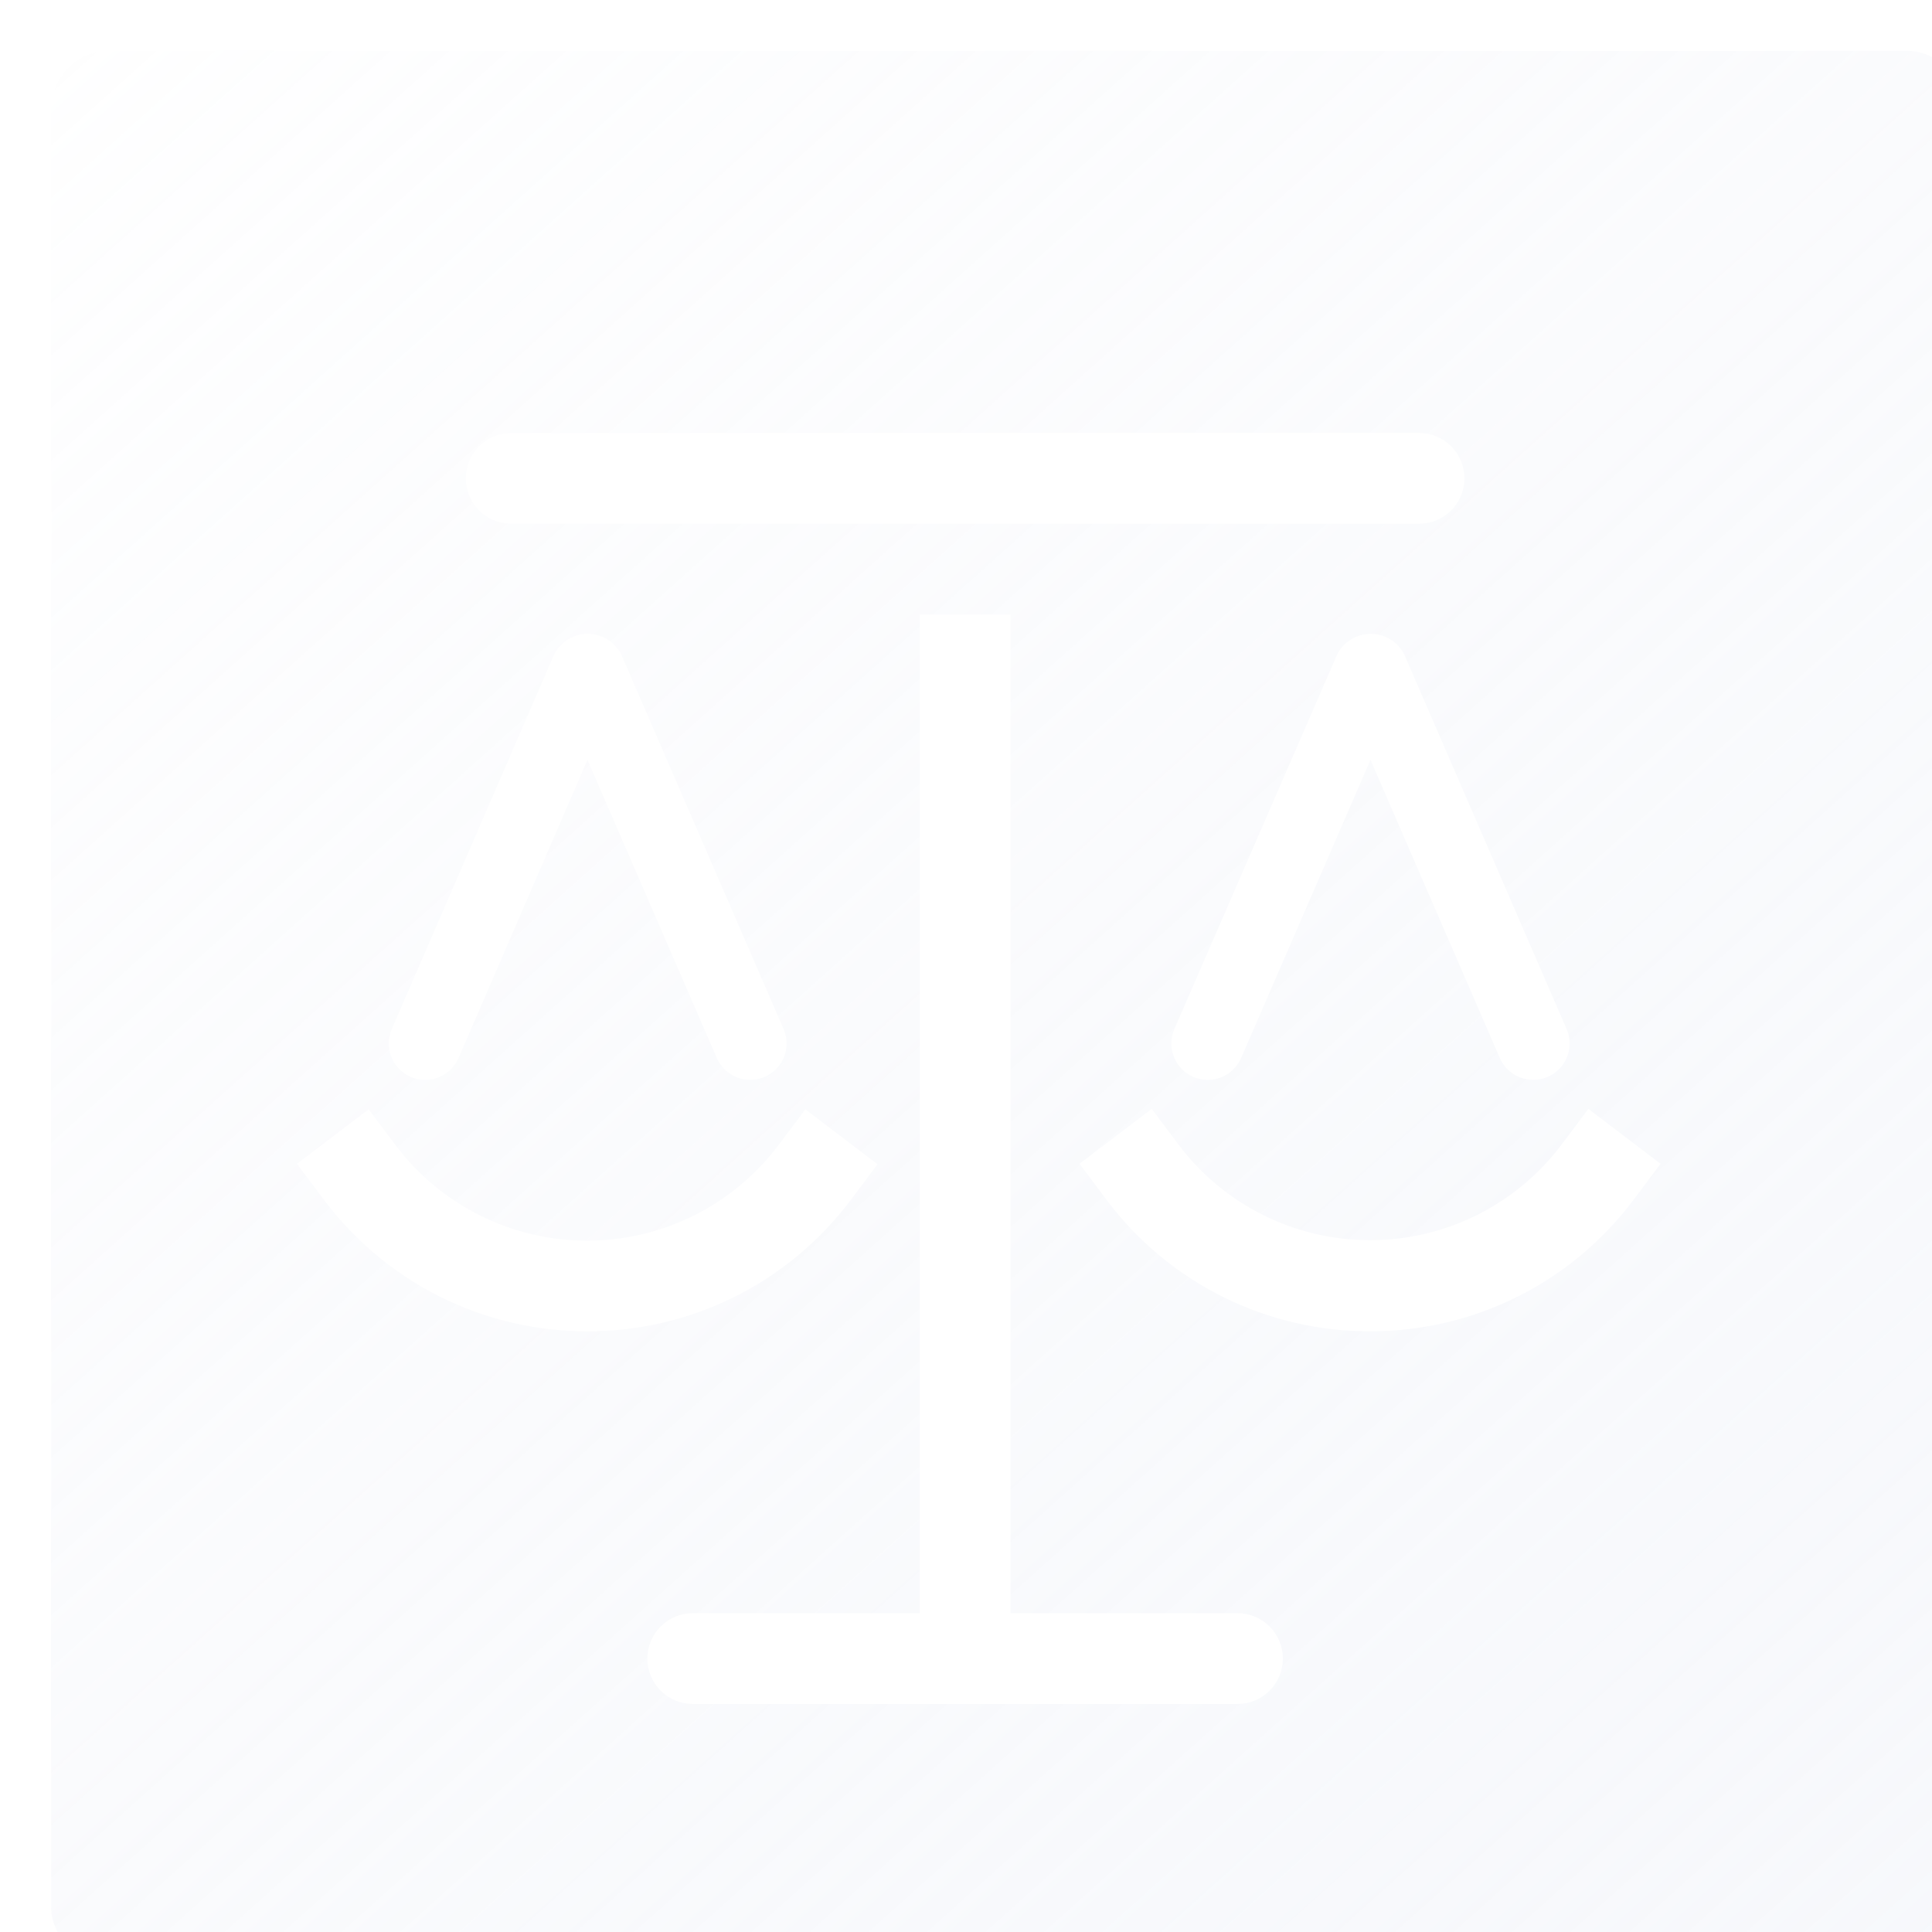<svg width="133" height="133" viewBox="0 0 133 133" fill="none" xmlns="http://www.w3.org/2000/svg">
<g filter="url(#filter0_iii_918_1682)">
<rect x="0.517" y="0.506" width="131.835" height="131.835" rx="4" fill="url(#paint0_linear_918_1682)"/>
</g>
<g filter="url(#filter1_i_918_1682)">
<path d="M85.189 113.302H47.69C46.862 113.302 46.067 112.973 45.481 112.387C44.895 111.801 44.566 111.006 44.566 110.178C44.566 109.349 44.895 108.554 45.481 107.968C46.067 107.382 46.862 107.053 47.69 107.053H85.189C86.017 107.053 86.812 107.382 87.398 107.968C87.984 108.554 88.314 109.349 88.314 110.178C88.314 111.006 87.984 111.801 87.398 112.387C86.812 112.973 86.017 113.302 85.189 113.302Z" fill="white"/>
<path d="M63.315 38.306H69.564V108.615H63.315V38.306Z" fill="white"/>
<path d="M97.688 32.055H35.191C34.362 32.055 33.567 31.726 32.981 31.14C32.395 30.554 32.066 29.759 32.066 28.93C32.066 28.102 32.395 27.307 32.981 26.721C33.567 26.135 34.362 25.806 35.191 25.806H97.688C98.517 25.806 99.312 26.135 99.898 26.721C100.484 27.307 100.813 28.102 100.813 28.93C100.813 29.759 100.484 30.554 99.898 31.14C99.312 31.726 98.517 32.055 97.688 32.055Z" fill="white"/>
<path d="M94.345 87.647C90.824 87.66 87.349 86.851 84.197 85.283C81.045 83.715 78.303 81.432 76.189 78.616L74.314 76.116L79.283 72.335L81.158 74.835C82.696 76.867 84.685 78.516 86.967 79.651C89.25 80.786 91.764 81.376 94.313 81.376C96.863 81.376 99.377 80.786 101.66 79.651C103.942 78.516 105.931 76.867 107.469 74.835L109.344 72.335L114.313 76.116L112.438 78.616C110.331 81.423 107.598 83.701 104.458 85.269C101.317 86.836 97.855 87.65 94.345 87.647Z" fill="white"/>
<path d="M105.532 70.336C105.047 70.334 104.573 70.191 104.168 69.925C103.763 69.658 103.444 69.28 103.25 68.836L94.345 48.305L85.439 68.836C85.174 69.445 84.677 69.924 84.059 70.167C83.441 70.41 82.751 70.398 82.142 70.133C81.533 69.867 81.054 69.371 80.811 68.753C80.568 68.135 80.58 67.445 80.845 66.836L92.063 41.025C92.283 40.605 92.613 40.255 93.018 40.01C93.423 39.765 93.887 39.636 94.36 39.636C94.833 39.636 95.297 39.765 95.702 40.01C96.107 40.255 96.437 40.605 96.657 41.025L107.844 66.836C108.01 67.216 108.078 67.63 108.044 68.043C108.01 68.456 107.873 68.854 107.647 69.201C107.421 69.548 107.112 69.833 106.748 70.031C106.384 70.229 105.977 70.334 105.563 70.336H105.532Z" fill="white"/>
<path d="M40.441 87.647C36.925 87.655 33.457 86.843 30.31 85.276C27.164 83.708 24.427 81.427 22.317 78.616L20.442 76.116L25.379 72.366L27.254 74.866C28.792 76.899 30.781 78.547 33.063 79.682C35.346 80.817 37.86 81.408 40.41 81.408C42.959 81.408 45.473 80.817 47.756 79.682C50.038 78.547 52.027 76.899 53.565 74.866L55.44 72.366L60.409 76.147L58.534 78.647C56.423 81.449 53.69 83.721 50.55 85.283C47.409 86.845 43.948 87.654 40.441 87.647Z" fill="white"/>
<path d="M51.628 70.336C51.143 70.334 50.669 70.191 50.264 69.925C49.859 69.658 49.541 69.28 49.347 68.836L40.441 48.305L31.566 68.836C31.301 69.445 30.805 69.924 30.186 70.167C29.568 70.41 28.879 70.398 28.27 70.133C27.66 69.867 27.181 69.371 26.938 68.753C26.695 68.135 26.707 67.445 26.973 66.836L38.16 41.025C38.379 40.605 38.71 40.255 39.114 40.01C39.519 39.765 39.983 39.636 40.456 39.636C40.929 39.636 41.394 39.765 41.798 40.01C42.203 40.255 42.533 40.605 42.753 41.025L53.94 66.836C54.106 67.216 54.175 67.63 54.14 68.043C54.106 68.456 53.969 68.854 53.743 69.201C53.517 69.548 53.208 69.833 52.844 70.031C52.481 70.229 52.073 70.334 51.659 70.336H51.628Z" fill="white"/>
</g>
<defs>
<filter id="filter0_iii_918_1682" x="-0.483" y="-0.494" width="135.835" height="135.835" filterUnits="userSpaceOnUse" color-interpolation-filters="sRGB">
<feFlood flood-opacity="0" result="BackgroundImageFix"/>
<feBlend mode="normal" in="SourceGraphic" in2="BackgroundImageFix" result="shape"/>
<feColorMatrix in="SourceAlpha" type="matrix" values="0 0 0 0 0 0 0 0 0 0 0 0 0 0 0 0 0 0 127 0" result="hardAlpha"/>
<feOffset dx="1" dy="1"/>
<feGaussianBlur stdDeviation="1.5"/>
<feComposite in2="hardAlpha" operator="arithmetic" k2="-1" k3="1"/>
<feColorMatrix type="matrix" values="0 0 0 0 0.885 0 0 0 0 0.931 0 0 0 0 1 0 0 0 1 0"/>
<feBlend mode="normal" in2="shape" result="effect1_innerShadow_918_1682"/>
<feColorMatrix in="SourceAlpha" type="matrix" values="0 0 0 0 0 0 0 0 0 0 0 0 0 0 0 0 0 0 127 0" result="hardAlpha"/>
<feOffset dx="-1" dy="-1"/>
<feGaussianBlur stdDeviation="2.4"/>
<feComposite in2="hardAlpha" operator="arithmetic" k2="-1" k3="1"/>
<feColorMatrix type="matrix" values="0 0 0 0 0.196 0 0 0 0 0.329 0 0 0 0 0.525 0 0 0 0.2 0"/>
<feBlend mode="normal" in2="effect1_innerShadow_918_1682" result="effect2_innerShadow_918_1682"/>
<feColorMatrix in="SourceAlpha" type="matrix" values="0 0 0 0 0 0 0 0 0 0 0 0 0 0 0 0 0 0 127 0" result="hardAlpha"/>
<feOffset dx="3" dy="3"/>
<feGaussianBlur stdDeviation="4.25"/>
<feComposite in2="hardAlpha" operator="arithmetic" k2="-1" k3="1"/>
<feColorMatrix type="matrix" values="0 0 0 0 0.224 0 0 0 0 0.341 0 0 0 0 0.514 0 0 0 0.17 0"/>
<feBlend mode="normal" in2="effect2_innerShadow_918_1682" result="effect3_innerShadow_918_1682"/>
</filter>
<filter id="filter1_i_918_1682" x="10.192" y="10.182" width="112.495" height="116.495" filterUnits="userSpaceOnUse" color-interpolation-filters="sRGB">
<feFlood flood-opacity="0" result="BackgroundImageFix"/>
<feBlend mode="normal" in="SourceGraphic" in2="BackgroundImageFix" result="shape"/>
<feColorMatrix in="SourceAlpha" type="matrix" values="0 0 0 0 0 0 0 0 0 0 0 0 0 0 0 0 0 0 127 0" result="hardAlpha"/>
<feOffset dy="4"/>
<feGaussianBlur stdDeviation="2"/>
<feComposite in2="hardAlpha" operator="arithmetic" k2="-1" k3="1"/>
<feColorMatrix type="matrix" values="0 0 0 0 0.224 0 0 0 0 0.341 0 0 0 0 0.514 0 0 0 0.25 0"/>
<feBlend mode="normal" in2="shape" result="effect1_innerShadow_918_1682"/>
</filter>
<linearGradient id="paint0_linear_918_1682" x1="-5.234" y1="-7.716" x2="132.176" y2="145.503" gradientUnits="userSpaceOnUse">
<stop stop-color="white"/>
<stop offset="1" stop-color="#F3F5FA" stop-opacity="0.7"/>
</linearGradient>
</defs>
</svg>

